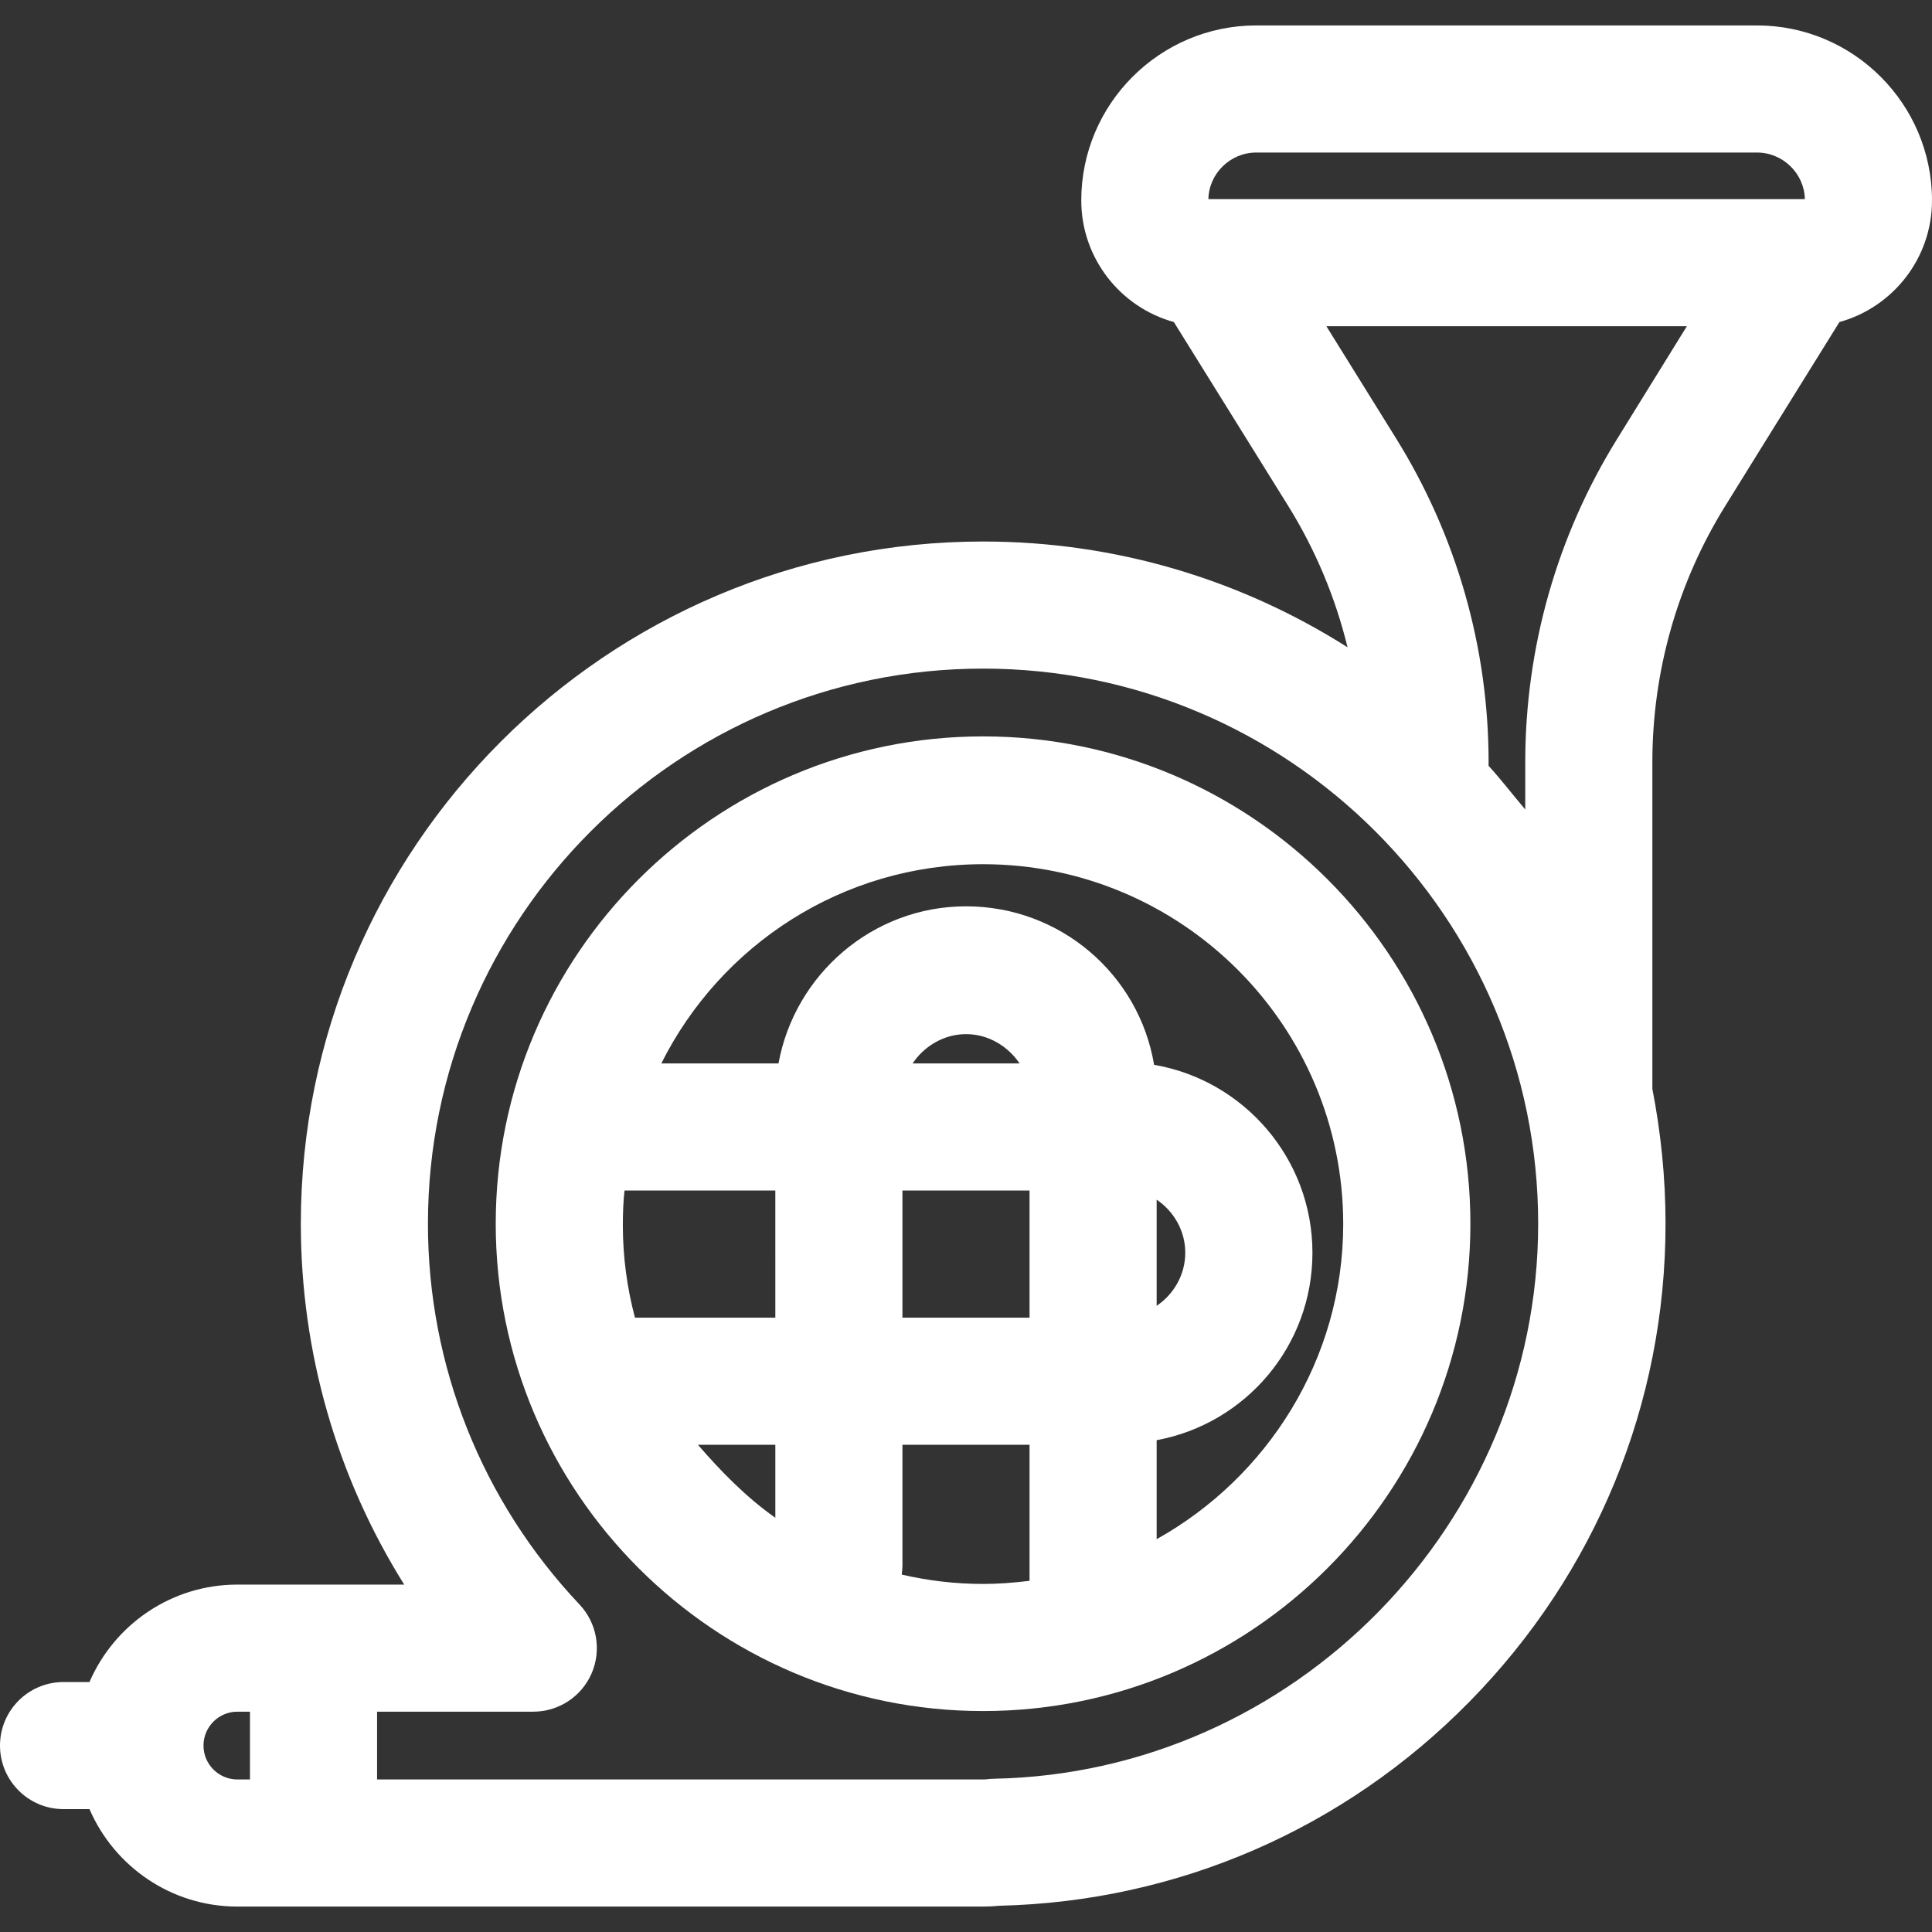 <?xml version="1.0" encoding="iso-8859-1"?>
<!-- Uploaded to: SVG Repo, www.svgrepo.com, Generator: SVG Repo Mixer Tools -->
<svg fill="#FFFFFF" height="800px" width="800px" version="1.1" id="Layer_1" xmlns="http://www.w3.org/2000/svg" xmlns:xlink="http://www.w3.org/1999/xlink" 
	 viewBox="0 0 512 512" xml:space="preserve">
<rect x="0" y="0" width="512" height="512" fill="#333333" stroke="none"/>
<g>
	<g>
		<path d="M465.61,6.739H332.93c-25.574,0-46.382,20.807-46.382,46.382c0,15.357,10.408,28.319,24.539,32.227l30.275,48.685
			c7.248,11.654,12.537,24.314,15.751,37.505c-27.961-17.742-61.096-28.032-96.592-28.032c-99.692,0-180.796,81.104-180.796,180.796
			c0,34.178,9.565,67.146,27.392,95.629H62.909c-17.547,0-32.65,10.651-39.195,25.824h-6.873C7.541,445.753,0,453.294,0,462.595
			c0,9.301,7.541,16.842,16.842,16.842h6.873c6.546,15.174,21.648,25.824,39.195,25.824h197.612c1.434,0,2.878-0.072,4.303-0.216
			c47.195-1.105,91.431-20.306,124.641-54.12c33.438-34.045,51.918-79.016,51.918-126.626c0-12.235-1.246-24.187-3.492-35.747
			v-40.001v-46.538c0-24.051,6.649-47.559,19.35-67.984l9.381-15.136l20.847-33.548C501.6,81.44,512,68.477,512,53.12
			C512,27.545,491.186,6.739,465.61,6.739z M66.245,471.577h-3.336c-4.953,0-8.982-4.03-8.982-8.982c0-4.953,4.03-8.982,8.982-8.982
			h3.336V471.577z M263.394,471.385c-0.583,0.01-1.163,0.052-1.743,0.124c-0.368,0.046-0.748,0.068-1.13,0.068H99.929v-17.965
			h41.402c6.723,0,12.803-3.999,15.465-10.175c2.662-6.175,1.396-13.341-3.22-18.23c-25.902-27.434-40.167-63.271-40.167-100.908
			c0-81.118,65.995-147.112,147.112-147.112s147.112,65.995,147.112,147.112C407.634,403.877,342.928,469.86,263.394,471.385z
			 M428.638,116.193c-16.025,25.767-24.431,55.477-24.431,85.822v12.517c-3.368-3.998-6.347-7.871-9.727-11.596
			c0.017-0.307,0.015-0.61,0.015-0.921c0-30.344-8.486-60.054-24.511-85.822l-18.476-29.735h95.525L428.638,116.193z
			 M320.235,52.773c0.131-6.737,5.776-12.351,12.695-12.351h132.681c6.919,0,12.562,5.614,12.695,12.351H320.235z"/>
	</g>
</g>
<g>
	<g>
		<path d="M260.522,195.152c-71.212,0-129.148,57.935-129.148,129.147s57.936,129.148,129.148,129.148
			s129.147-57.935,129.147-129.148S331.734,195.152,260.522,195.152z M205.472,402.222c-7.86-5.513-14.696-12.61-20.519-19.347
			h20.519V402.222z M205.472,349.192h-37.199c-2.087-7.86-3.215-16.047-3.215-24.533c0-3.092,0.161-6.905,0.449-9.151h39.965
			V349.192z M272.84,418.936c-4.491,0.526-8.147,0.826-12.335,0.826c-7.413,0-14.614-0.877-21.545-2.484
			c0.112-0.787,0.196-1.585,0.196-2.404v-32h33.684V418.936z M272.84,349.192h-33.684v-33.684h33.684V349.192z M241.843,281.824
			c3.001-4.491,8.227-7.77,14.175-7.77c5.949,0,11.174,3.279,14.175,7.77H241.843z M306.524,407.896v-26.232
			c23.579-4.368,41.286-24.973,41.286-49.674c0-24.946-18.164-45.716-41.962-49.799c-3.992-23.909-24.812-42.008-49.835-42.008
			c-24.766,0-45.407,18.062-49.702,41.641h-31.057c15.73-31.438,48.032-52.801,85.266-52.801c52.639,0,95.447,42.731,95.447,95.37
			C355.968,360.348,335.716,391.618,306.524,407.896z M306.524,346.055v-28.127c4.491,3.018,7.586,8.192,7.586,14.063
			C314.109,337.862,311.015,343.034,306.524,346.055z"/>
	</g>
</g>
</svg>

